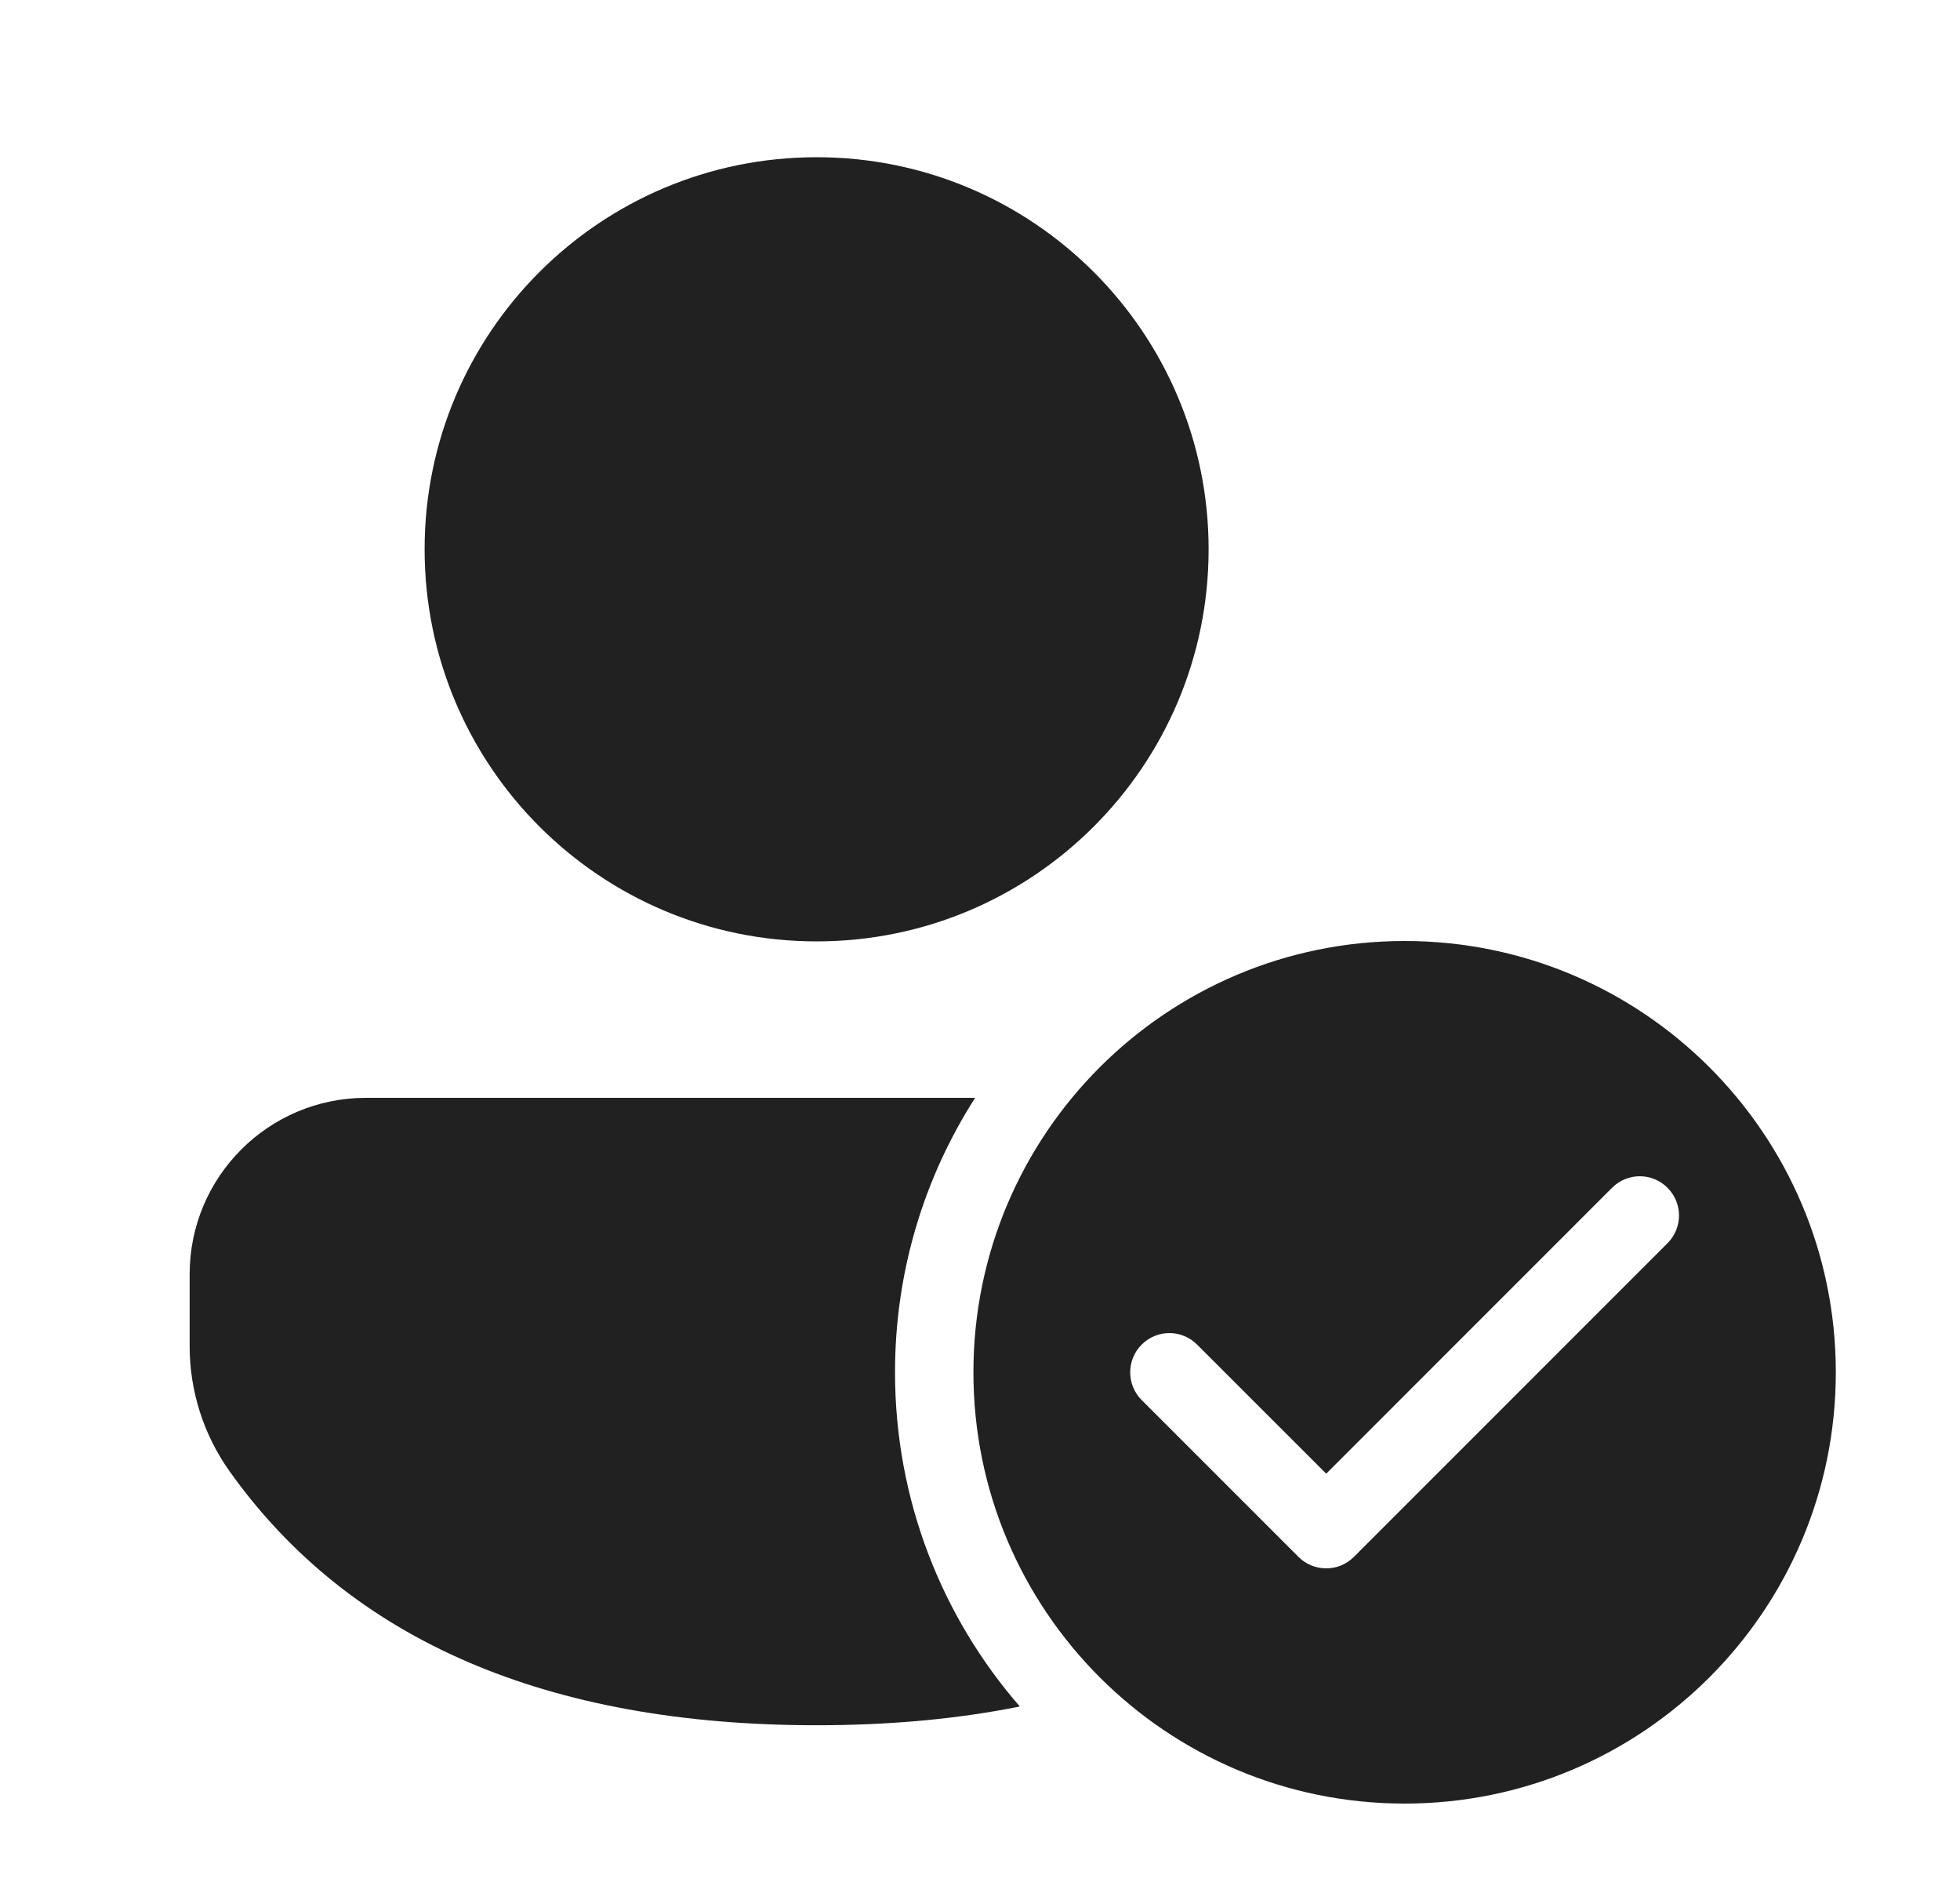 <svg width="25" height="24" viewBox="0 0 25 24" fill="none" xmlns="http://www.w3.org/2000/svg">
<path d="M17.916 12C20.953 12 23.416 14.463 23.416 17.5C23.416 20.538 20.953 23 17.916 23C14.878 23 12.416 20.538 12.416 17.5C12.416 14.463 14.878 12 17.916 12ZM12.438 14C11.791 15.01 11.416 16.211 11.416 17.5C11.416 19.131 12.016 20.621 13.008 21.762C12.212 21.922 11.347 22.001 10.416 22.001C6.995 22.001 4.472 20.929 2.93 18.765C2.598 18.299 2.419 17.741 2.419 17.169V16.249C2.419 15.007 3.426 14 4.668 14L12.438 14ZM15.269 17.147C15.074 16.951 14.758 16.951 14.562 17.147C14.367 17.342 14.367 17.659 14.562 17.854L16.562 19.854C16.758 20.049 17.074 20.049 17.269 19.854L21.269 15.854C21.465 15.659 21.465 15.342 21.269 15.147C21.074 14.951 20.758 14.951 20.562 15.147L16.916 18.793L15.269 17.147ZM10.416 2.005C13.177 2.005 15.416 4.243 15.416 7.005C15.416 9.766 13.177 12.005 10.416 12.005C7.654 12.005 5.416 9.766 5.416 7.005C5.416 4.243 7.654 2.005 10.416 2.005Z" fill="#212121"/>
</svg>
